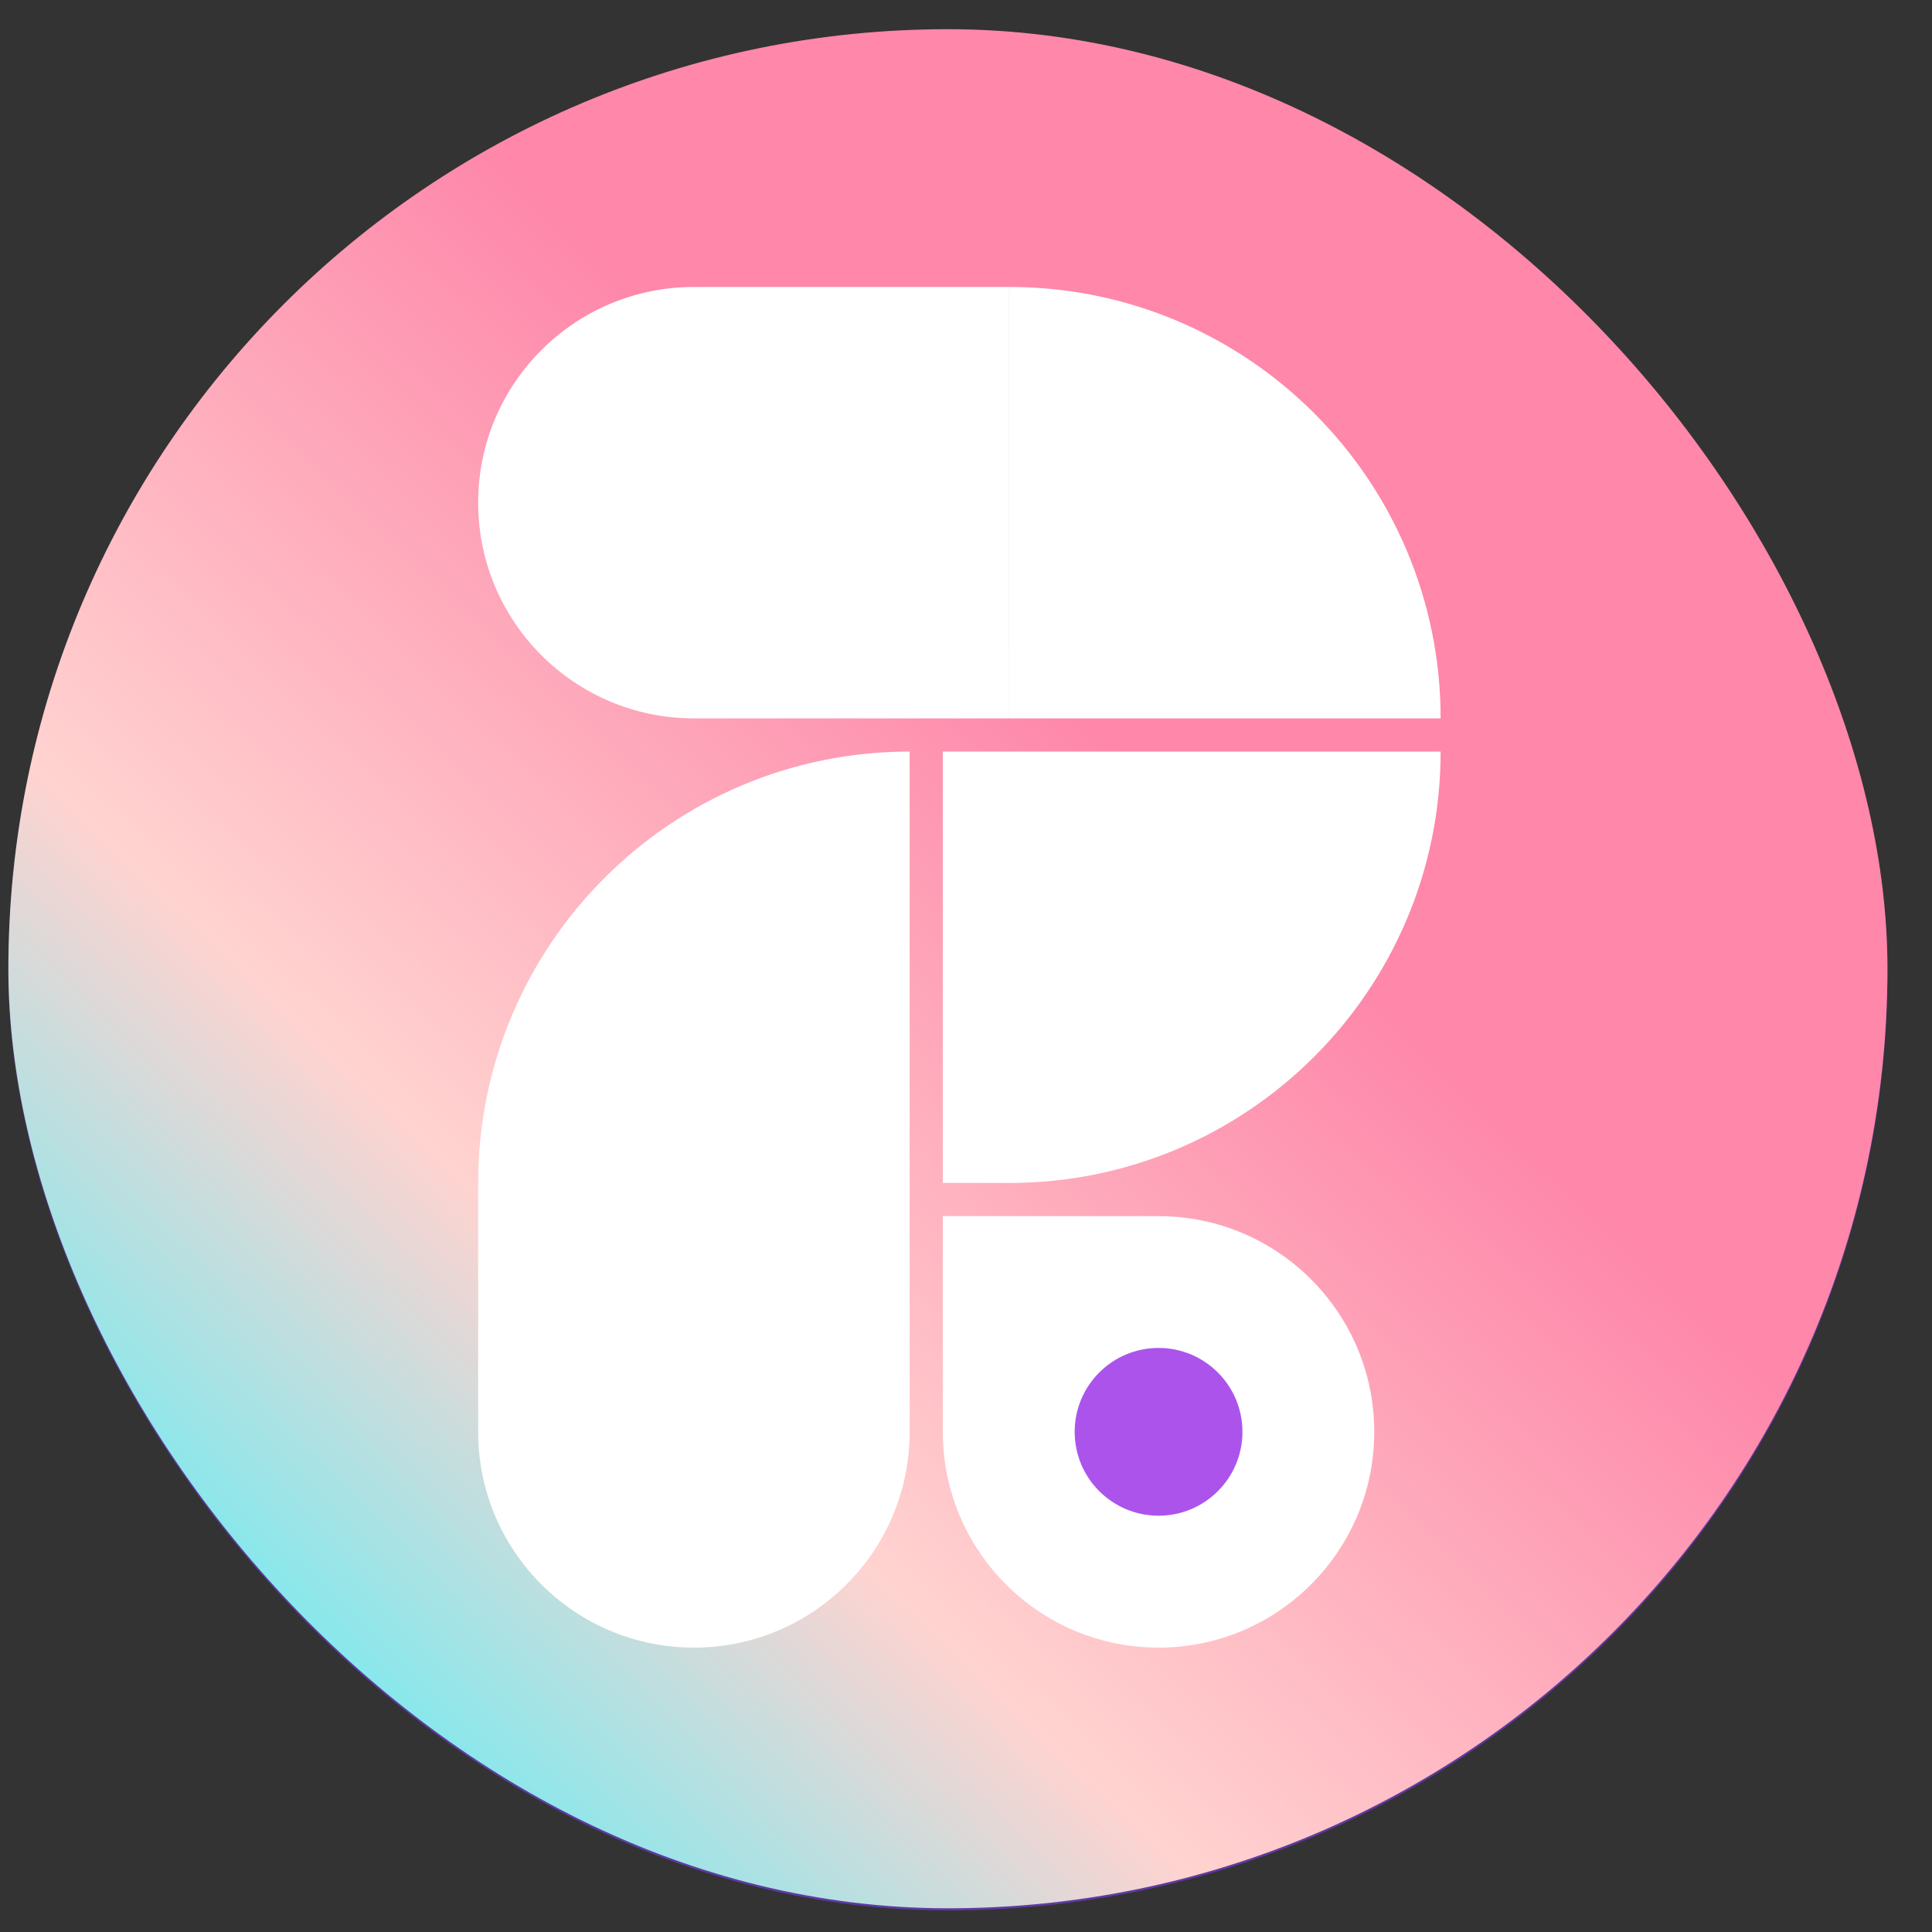 <svg width="36" height="36" viewBox="0 0 36 36" fill="none" xmlns="http://www.w3.org/2000/svg">
<rect x="0" y="0" width="36" height="36" fill="#333333" stroke="none"/>
<rect x="0.156" y="0.585" width="35.014" height="35.014" rx="17.507" fill="#5E3AA1"/>
<rect x="0.156" y="0.544" width="35.014" height="35.014" rx="17.507" fill="url(#paint0_linear_819_263)"/>
<path d="M8.91 22.043C8.91 17.603 12.509 14.004 16.95 14.004V26.681C16.95 28.901 15.15 30.701 12.93 30.701C10.71 30.701 8.91 28.901 8.91 26.681V22.043Z" fill="white"/>
<path d="M18.805 5.347C23.245 5.347 26.844 8.946 26.844 13.386H18.805V5.347Z" fill="white"/>
<path d="M8.91 9.366C8.91 7.146 10.71 5.347 12.93 5.347H18.805V13.386H12.93C10.71 13.386 8.91 11.586 8.91 9.366Z" fill="white"/>
<path d="M26.844 14.004C26.844 18.444 23.245 22.043 18.805 22.043L17.568 22.043L17.568 14.004L26.844 14.004Z" fill="white"/>
<path d="M17.568 22.661H21.587C23.808 22.661 25.607 24.461 25.607 26.681C25.607 28.901 23.808 30.701 21.587 30.701C19.367 30.701 17.568 28.901 17.568 26.681V22.661Z" fill="white"/>
<circle cx="21.588" cy="26.68" r="1.563" fill="#AC53EC"/>
<defs>
<linearGradient id="paint0_linear_819_263" x1="34.447" y1="11.525" x2="6.32" y2="40.931" gradientUnits="userSpaceOnUse">
<stop offset="0.274" stop-color="#FE87AA"/>
<stop offset="0.624" stop-color="#FFD3D0"/>
<stop offset="0.954" stop-color="#37F6FE"/>
</linearGradient>
</defs>
</svg>
